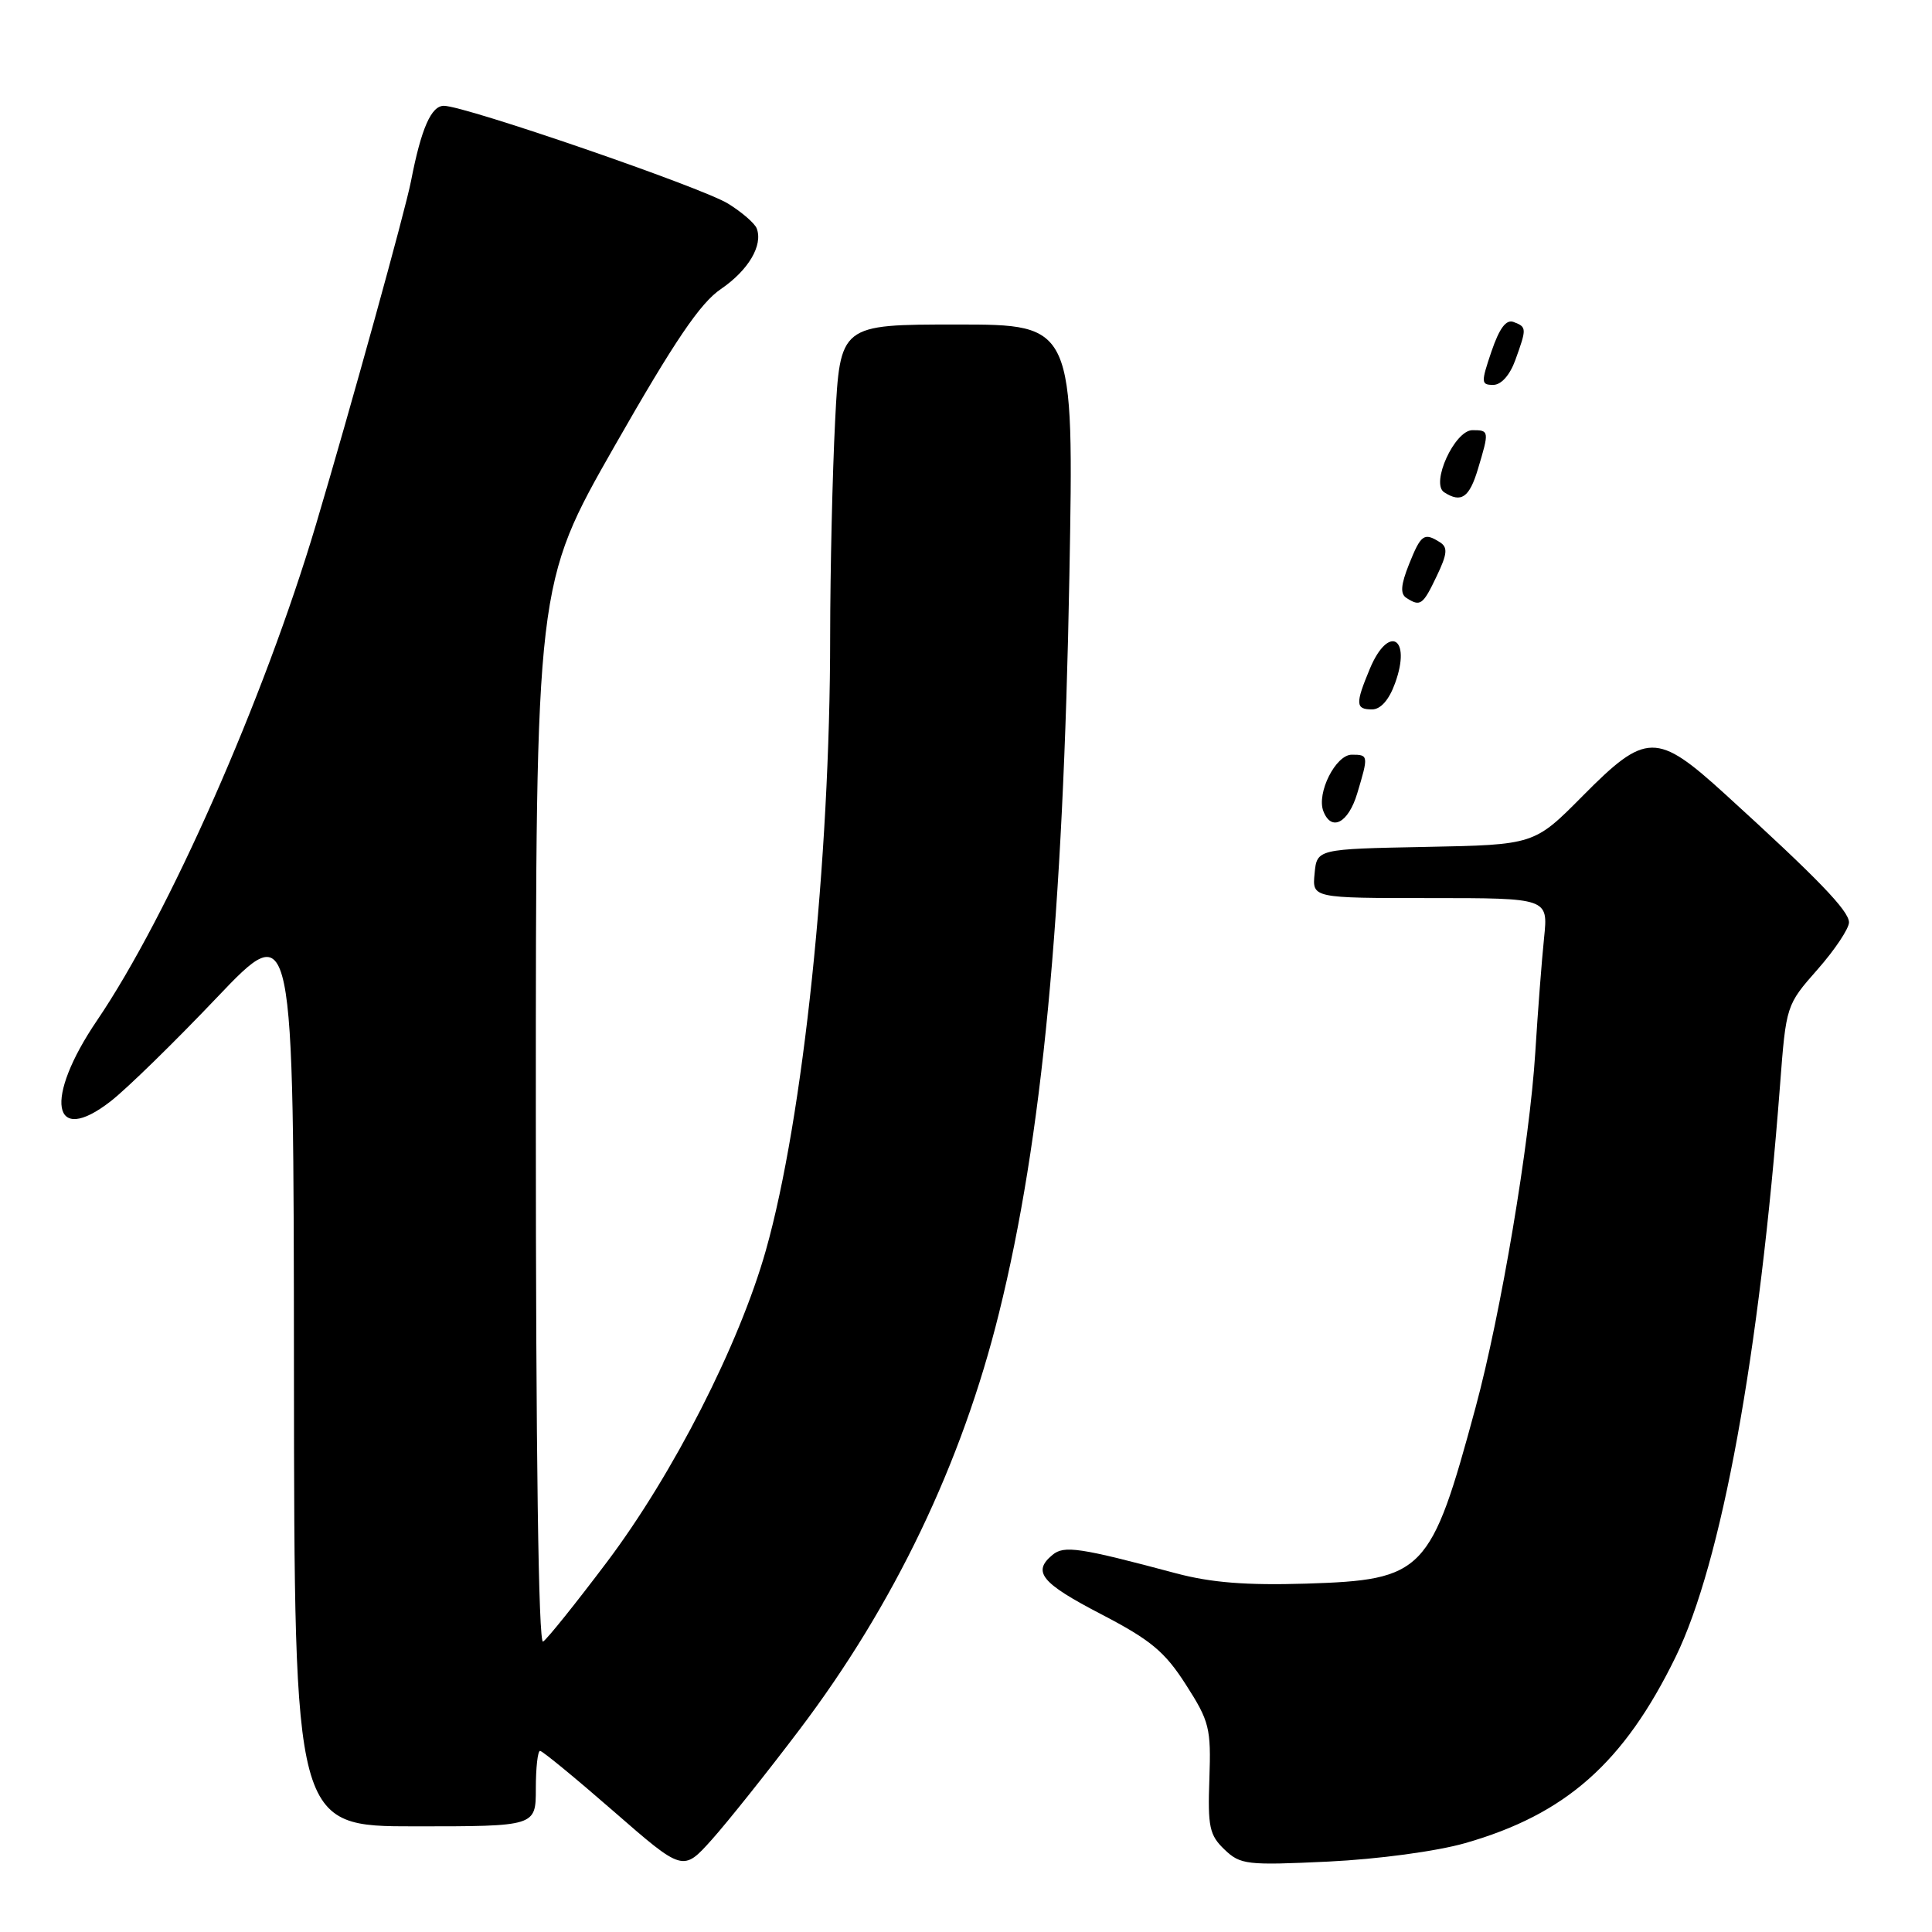 <?xml version="1.0" encoding="UTF-8" standalone="no"?>
<!DOCTYPE svg PUBLIC "-//W3C//DTD SVG 1.1//EN" "http://www.w3.org/Graphics/SVG/1.1/DTD/svg11.dtd" >
<svg xmlns="http://www.w3.org/2000/svg" xmlns:xlink="http://www.w3.org/1999/xlink" version="1.1" viewBox="0 0 256 256">
 <g >
 <path fill="currentColor"
d=" M 105.92 229.21 C 118.47 212.64 127.45 193.90 132.37 174.00 C 138.10 150.89 140.88 121.69 141.70 76.25 C 142.30 43.00 142.30 43.00 126.80 43.00 C 111.31 43.00 111.31 43.00 110.66 55.75 C 110.30 62.76 110.01 75.62 110.00 84.31 C 110.00 114.11 106.42 148.21 101.48 165.68 C 97.95 178.17 89.19 195.33 80.42 206.98 C 76.30 212.45 72.49 217.20 71.96 217.52 C 71.35 217.90 71.00 192.52 71.00 147.77 C 71.00 77.41 71.00 77.41 81.45 59.08 C 89.40 45.15 92.78 40.16 95.52 38.30 C 99.17 35.81 101.12 32.51 100.27 30.27 C 100.01 29.59 98.30 28.11 96.47 26.98 C 92.97 24.82 61.70 14.05 58.83 14.02 C 57.14 14.00 55.81 17.03 54.46 24.00 C 53.71 27.88 46.50 53.94 41.87 69.50 C 34.98 92.63 22.36 121.21 12.86 135.21 C 5.78 145.63 6.87 152.00 14.68 145.91 C 16.78 144.28 23.09 138.12 28.70 132.22 C 38.91 121.50 38.91 121.50 38.95 181.75 C 39.00 242.00 39.00 242.00 55.00 242.00 C 71.00 242.00 71.00 242.00 71.00 237.00 C 71.00 234.25 71.25 232.00 71.56 232.00 C 71.87 232.00 76.25 235.60 81.31 240.01 C 90.50 248.02 90.50 248.02 94.32 243.76 C 96.41 241.42 101.64 234.87 105.92 229.21 Z  M 194.12 244.23 C 207.46 240.42 215.17 233.60 222.03 219.55 C 228.12 207.07 233.13 179.60 235.86 143.84 C 236.67 133.20 236.68 133.17 240.84 128.45 C 243.13 125.85 245.00 123.04 245.00 122.22 C 245.00 120.69 240.86 116.40 228.61 105.25 C 219.51 96.96 218.12 96.98 209.71 105.47 C 203.30 111.94 203.30 111.94 188.90 112.22 C 174.50 112.50 174.50 112.50 174.19 115.75 C 173.87 119.00 173.87 119.00 189.51 119.00 C 205.14 119.00 205.14 119.00 204.60 124.25 C 204.30 127.14 203.77 134.00 203.43 139.50 C 202.68 151.47 198.88 174.05 195.52 186.50 C 189.59 208.42 188.70 209.35 173.04 209.84 C 165.14 210.08 160.50 209.71 155.86 208.48 C 143.02 205.05 141.00 204.75 139.46 206.03 C 136.75 208.28 137.97 209.76 145.89 213.88 C 152.49 217.31 154.34 218.85 157.14 223.23 C 160.26 228.09 160.48 229.00 160.25 235.69 C 160.02 242.07 160.26 243.17 162.25 245.07 C 164.36 247.09 165.20 247.18 176.00 246.67 C 182.61 246.35 190.32 245.31 194.12 244.23 Z  M 179.84 105.13 C 181.35 100.11 181.33 100.00 179.12 100.00 C 176.99 100.00 174.43 105.08 175.35 107.48 C 176.41 110.24 178.66 109.06 179.84 105.13 Z  M 184.86 90.51 C 187.06 84.44 183.98 82.71 181.51 88.62 C 179.57 93.27 179.61 94.00 181.80 94.00 C 182.95 94.00 184.06 92.74 184.86 90.51 Z  M 190.37 76.34 C 191.78 73.40 191.86 72.53 190.81 71.86 C 188.70 70.52 188.29 70.80 186.71 74.75 C 185.61 77.50 185.52 78.70 186.36 79.23 C 188.21 80.42 188.54 80.18 190.37 76.34 Z  M 195.84 62.13 C 197.35 57.11 197.33 57.00 195.11 57.00 C 192.75 57.00 189.53 64.06 191.36 65.23 C 193.62 66.69 194.70 65.94 195.84 62.13 Z  M 200.80 47.68 C 202.31 43.50 202.30 43.33 200.57 42.67 C 199.58 42.28 198.69 43.46 197.63 46.56 C 196.23 50.69 196.24 51.00 197.86 51.00 C 198.92 51.00 200.07 49.71 200.80 47.68 Z "/>
</g>
</svg>